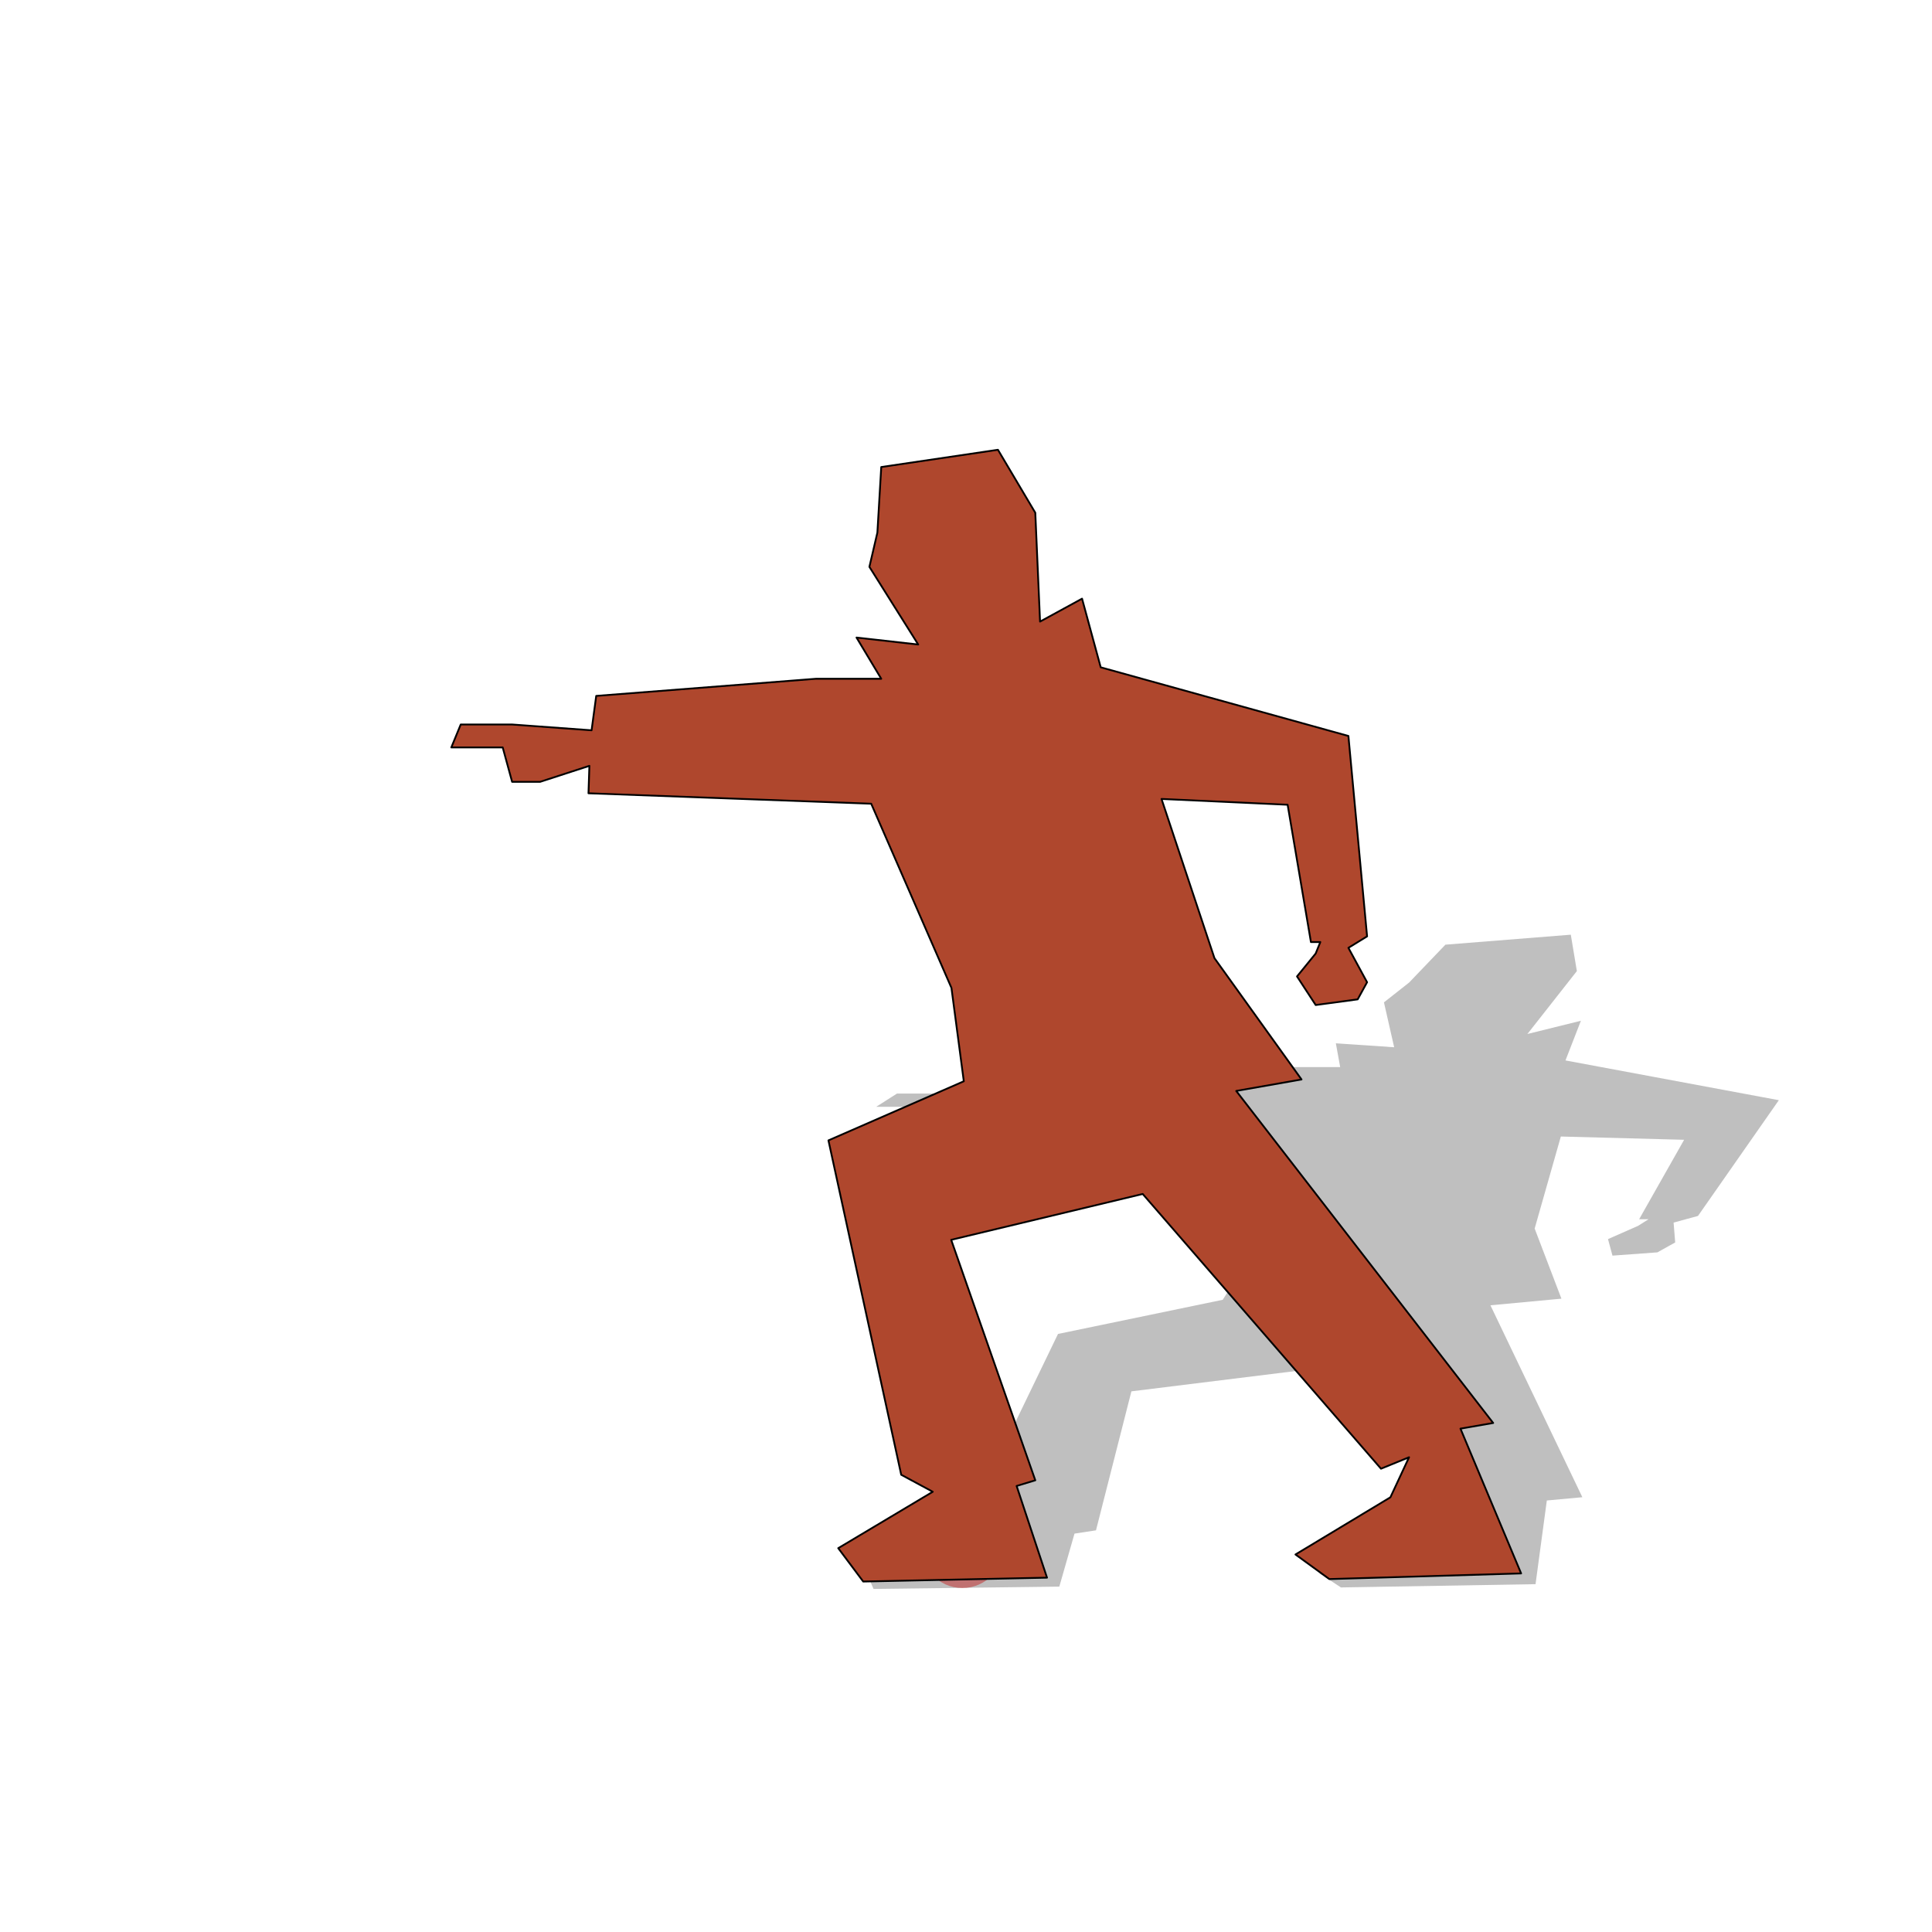 <?xml version="1.0" encoding="UTF-8" standalone="no"?>
<!-- Created with Inkscape (http://www.inkscape.org/) -->

<svg
   width="15mm"
   height="15mm"
   viewBox="0 0 15 15"
   version="1.1"
   id="svg1"
   inkscape:export-filename="prominent-figure.png"
   inkscape:export-xdpi="96"
   inkscape:export-ydpi="96"
   inkscape:version="1.3.2 (091e20e, 2023-11-25)"
   sodipodi:docname="prominent-figure.svg"
   xmlns:inkscape="http://www.inkscape.org/namespaces/inkscape"
   xmlns:sodipodi="http://sodipodi.sourceforge.net/DTD/sodipodi-0.dtd"
   xmlns="http://www.w3.org/2000/svg"
   xmlns:svg="http://www.w3.org/2000/svg">
  <sodipodi:namedview
     id="namedview1"
     pagecolor="#ffffff"
     bordercolor="#000000"
     borderopacity="0.25"
     inkscape:showpageshadow="2"
     inkscape:pageopacity="0.0"
     inkscape:pagecheckerboard="0"
     inkscape:deskcolor="#d1d1d1"
     inkscape:document-units="mm"
     showguides="false"
     inkscape:zoom="7.0364114"
     inkscape:cx="2.1317685"
     inkscape:cy="53.578447"
     inkscape:window-width="1792"
     inkscape:window-height="993"
     inkscape:window-x="0"
     inkscape:window-y="34"
     inkscape:window-maximized="0"
     inkscape:current-layer="layer1" />
  <defs
     id="defs1">
    <filter
       inkscape:collect="always"
       style="color-interpolation-filters:sRGB"
       id="filter1"
       x="-0.045"
       y="-0.042"
       width="1.089"
       height="1.084">
      <feGaussianBlur
         inkscape:collect="always"
         stdDeviation="0.154"
         id="feGaussianBlur1" />
    </filter>
  </defs>
  <g
     inkscape:label="Layer 1"
     inkscape:groupmode="layer"
     id="layer1">
    <path
       style="mix-blend-mode:normal;fill:#000000;fill-opacity:0.253;stroke:none;stroke-width:0.018;stroke-linecap:round;stroke-linejoin:round;stroke-dasharray:none;filter:url(#filter1)"
       d="m 8.548,12.333 -0.236,-0.712 0.145,-0.044 -0.653,-1.867 1.487,-0.356 1.85,2.133 0.218,-0.089 -0.145,0.311 -0.737,0.444 0.263,0.191 1.489,-0.044 -0.471,-1.124 0.254,-0.044 -1.995,-2.578 0.507,-0.089 -0.676,-0.942 -0.411,-1.236 0.979,0.044 0.181,1.067 h 0.073 L 10.633,7.487 10.488,7.665 10.633,7.887 10.96,7.843 11.032,7.71 10.887,7.443 11.032,7.354 10.887,5.799 8.965,5.265 8.82,4.732 8.493,4.91 8.457,4.065 8.167,3.576 7.26,3.71 7.231,4.219 7.168,4.485 7.547,5.088 7.068,5.035 7.26,5.354 H 6.752 L 5.047,5.488 5.011,5.754 4.395,5.71 H 3.996 L 3.923,5.888 h 0.399 l 0.073,0.267 h 0.218 l 0.382,-0.124 -0.007,0.213 2.195,0.081 0.623,1.43 0.096,0.725 -1.051,0.459 0.565,2.596 0.245,0.132 -0.734,0.438 0.194,0.259 z"
       id="path1-3"
       sodipodi:nodetypes="ccccccccccccccccccccccccccccccccccccccccccccccccccccccccccc"
       transform="matrix(1,0,-0.497,0.578,5.806,5.19)"
       inkscape:export-filename="prominent-figure.png"
       inkscape:export-xdpi="96"
       inkscape:export-ydpi="96" />
    <ellipse
       style="fill:#000000;fill-opacity:0.143;stroke:#c00707;stroke-width:0.165;stroke-dasharray:none;stroke-opacity:0.421"
       id="path5"
       cx="7.472"
       cy="11.983"
       rx="0.248"
       ry="0.264" />
    <path
       style="fill:#af472d;fill-opacity:1;stroke:#000000;stroke-width:0.014;stroke-linecap:round;stroke-linejoin:round;stroke-dasharray:none"
       d="m 8.129,12.249 -0.236,-0.712 0.145,-0.044 -0.653,-1.867 1.487,-0.356 1.85,2.133 0.218,-0.089 -0.145,0.311 -0.737,0.444 0.263,0.191 1.489,-0.044 -0.471,-1.124 0.254,-0.044 L 9.598,8.47 10.105,8.381 9.429,7.439 9.018,6.203 9.997,6.248 10.178,7.314 h 0.073 l -0.036,0.089 -0.145,0.178 0.145,0.222 0.326,-0.044 0.073,-0.133 L 10.469,7.359 10.614,7.27 10.469,5.714 8.546,5.181 8.401,4.648 8.075,4.826 8.038,3.981 7.748,3.492 6.842,3.626 6.812,4.135 6.75,4.401 7.129,5.004 6.65,4.95 6.842,5.27 H 6.334 L 4.629,5.403 4.593,5.67 3.976,5.625 H 3.577 l -0.073,0.178 h 0.399 l 0.073,0.267 h 0.218 l 0.382,-0.124 -0.007,0.213 2.195,0.081 0.623,1.43 0.096,0.725 -1.051,0.459 0.565,2.596 0.245,0.132 -0.734,0.438 0.194,0.259 z"
       id="path1"
       sodipodi:nodetypes="ccccccccccccccccccccccccccccccccccccccccccccccccccccccccccc" />
  </g>
</svg>
